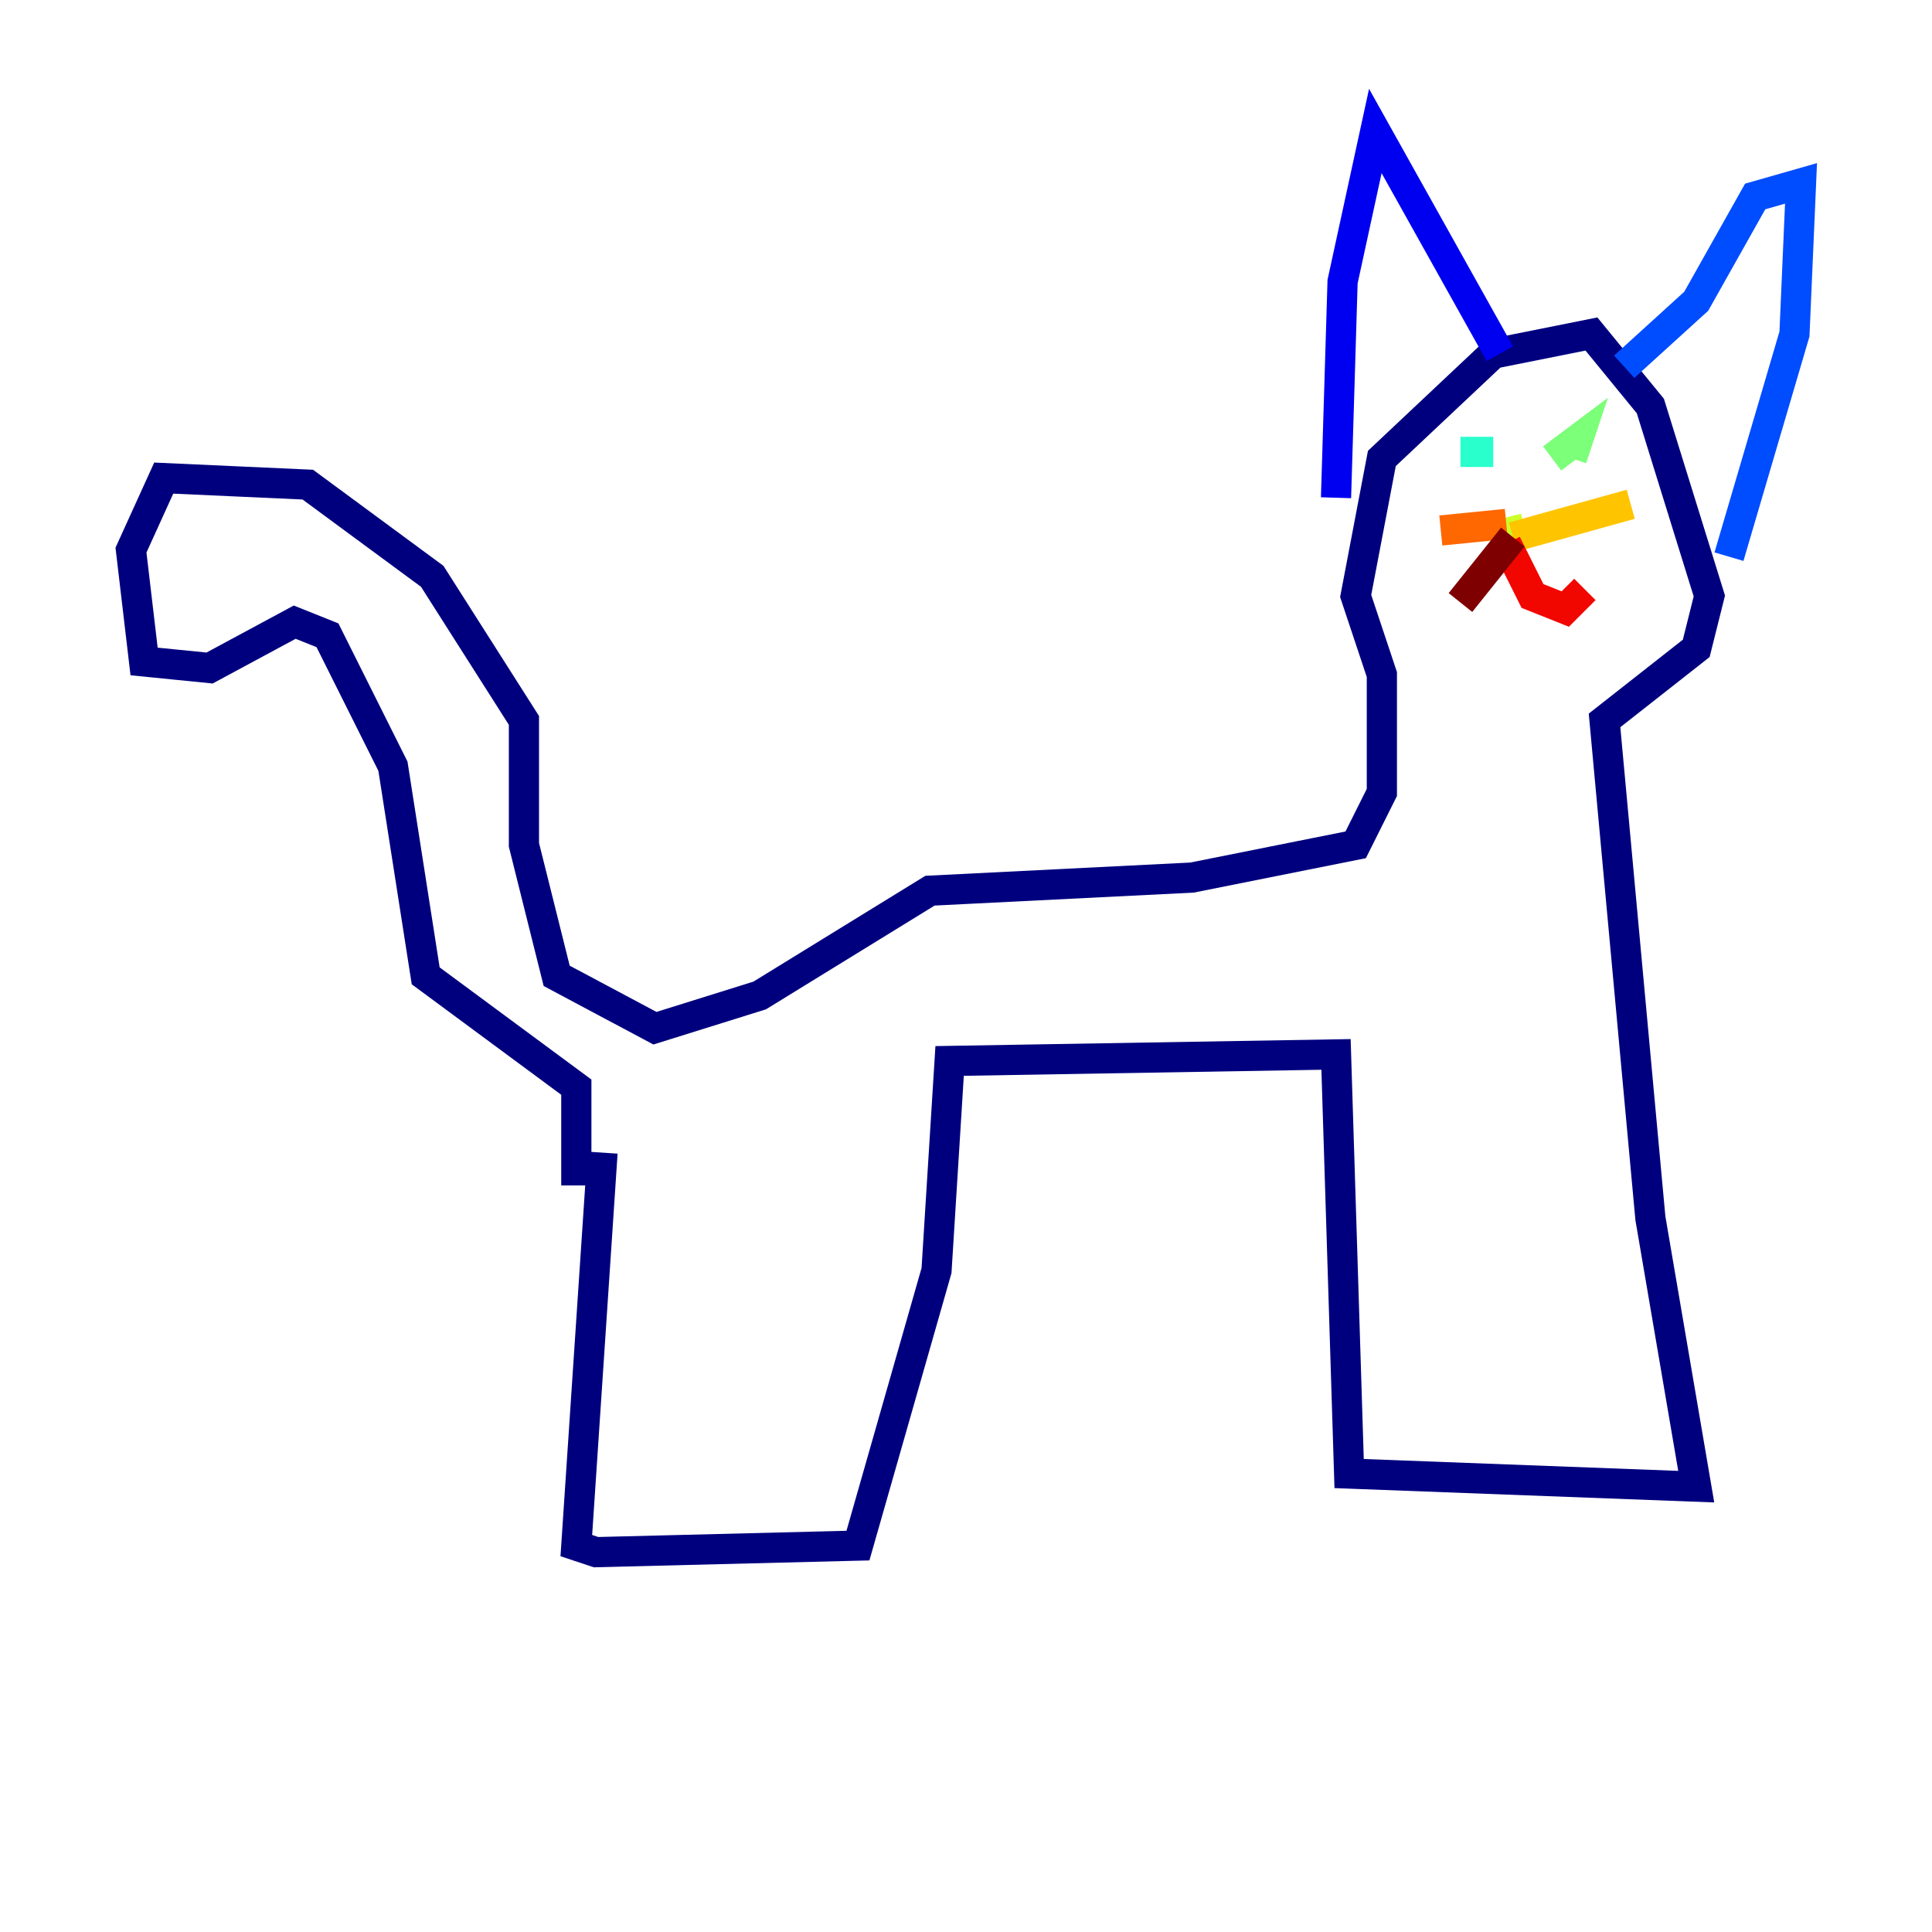 <?xml version="1.0" encoding="utf-8" ?>
<svg baseProfile="tiny" height="128" version="1.2" viewBox="0,0,128,128" width="128" xmlns="http://www.w3.org/2000/svg" xmlns:ev="http://www.w3.org/2001/xml-events" xmlns:xlink="http://www.w3.org/1999/xlink"><defs /><polyline fill="none" points="39.919,76.366 38.183,102.4 39.485,102.834 56.841,102.4 62.047,84.176 62.915,70.291 88.515,69.858 89.383,97.627 112.38,98.495 109.342,80.705 106.305,47.729 112.38,42.956 113.248,39.485 109.342,26.902 105.437,22.129 98.929,23.43 91.552,30.373 89.817,39.485 91.552,44.691 91.552,52.502 89.817,55.973 78.969,58.142 61.614,59.01 50.332,65.953 43.39,68.122 36.881,64.651 34.712,55.973 34.712,47.729 28.637,38.183 20.393,32.108 10.848,31.675 8.678,36.447 9.546,43.824 13.885,44.258 19.525,41.22 21.695,42.088 26.034,50.766 28.203,64.651 38.183,72.027 38.183,78.536" stroke="#00007f" stroke-width="2" /><polyline fill="none" points="99.363,23.43 91.119,8.678 88.949,18.658 88.515,32.976" stroke="#0000f1" stroke-width="2" /><polyline fill="none" points="107.607,24.298 112.38,19.959 116.285,13.017 119.322,12.149 118.888,22.129 114.549,36.881" stroke="#004cff" stroke-width="2" /><polyline fill="none" points="98.929,29.071 98.929,29.071" stroke="#00b0ff" stroke-width="2" /><polyline fill="none" points="96.759,29.939 98.929,29.939" stroke="#29ffcd" stroke-width="2" /><polyline fill="none" points="102.834,30.373 104.57,29.071 104.136,30.373" stroke="#7cff79" stroke-width="2" /><polyline fill="none" points="99.797,34.278 100.231,36.014" stroke="#cdff29" stroke-width="2" /><polyline fill="none" points="100.231,35.58 108.041,33.41" stroke="#ffc400" stroke-width="2" /><polyline fill="none" points="99.797,34.712 95.458,35.146" stroke="#ff6700" stroke-width="2" /><polyline fill="none" points="99.797,36.014 101.532,39.485 103.702,40.352 105.003,39.051" stroke="#f10700" stroke-width="2" /><polyline fill="none" points="100.231,35.58 96.759,39.919" stroke="#7f0000" stroke-width="2" /></svg>